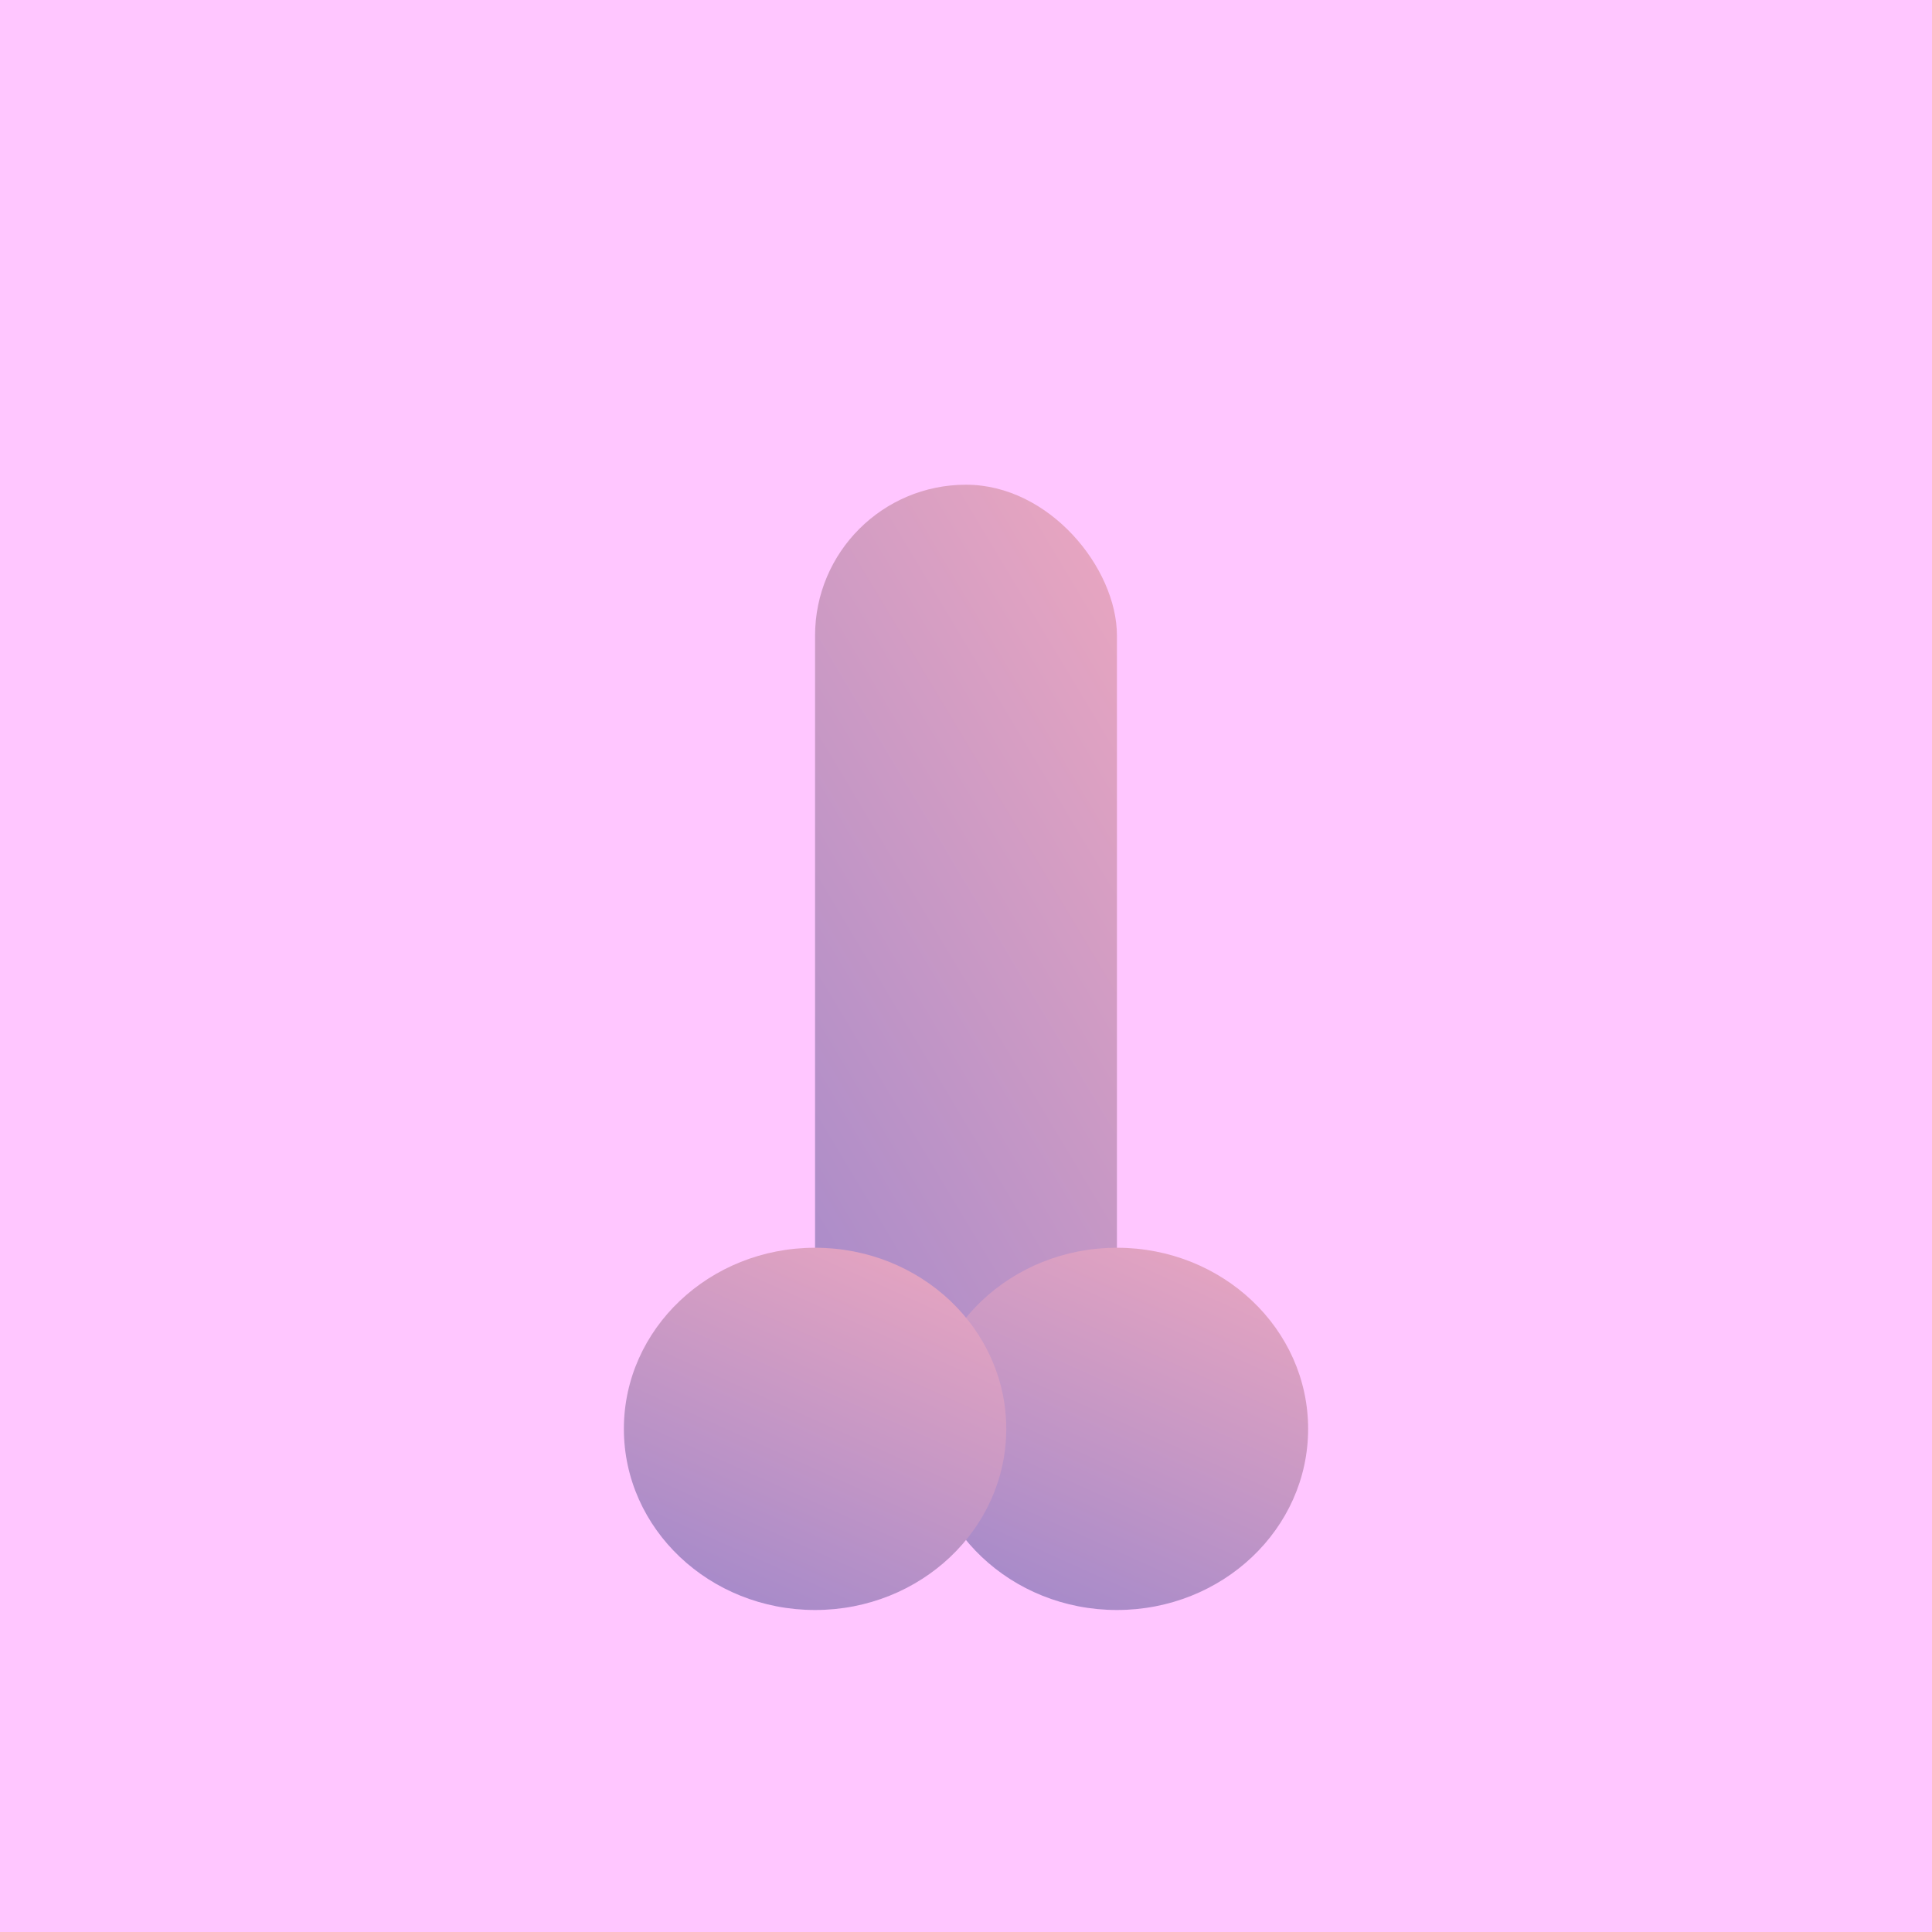 <svg width="600" height="600" viewBox="0 0 96 96" xmlns="http://www.w3.org/2000/svg">
			<title>skin 2</title>	
			<defs><linearGradient id="purple-to-salmon-45" x1="1.015" y1="-0.888" x2="-0.045" y2="1.333" gradientUnits="objectBoundingBox">
			<stop offset="0" stop-color="#6f73d2"/>
			<stop offset="1" stop-color="#ffafbd"/>
		</linearGradient></defs>
			<rect width="96" height="96" fill="#ffc6ff"/><g id="dick" transform="translate(96 98) rotate(180)">
      <rect width="15" height="51.915" rx="7.5" transform="translate(40.5 22)" fill="url(#purple-to-salmon-45)"/>
      <ellipse cx="9.5" cy="9" rx="9.5" ry="9" transform="translate(31 18)" fill="url(#purple-to-salmon-45)"/>
      <ellipse cx="9.5" cy="9" rx="9.5" ry="9" transform="translate(46 18)" fill="url(#purple-to-salmon-45)"/>
    </g>
		</svg>